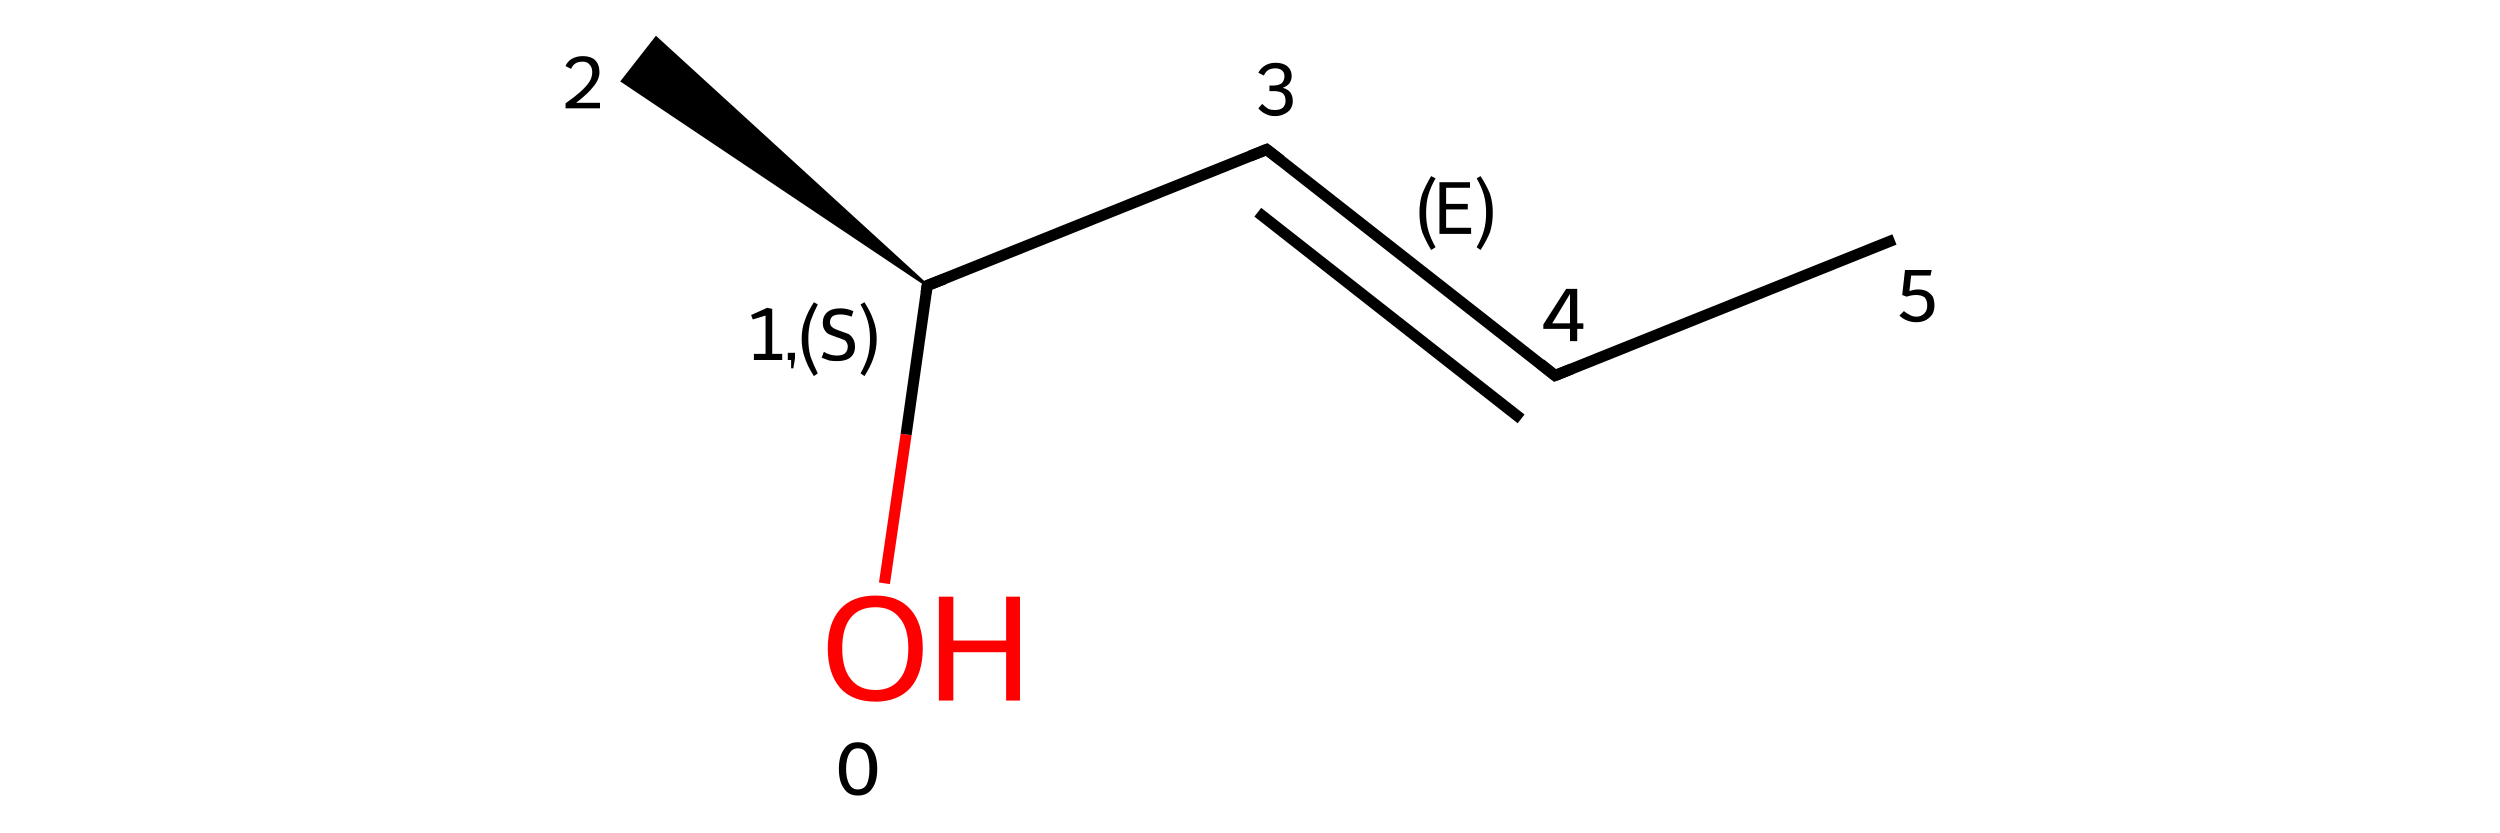 <?xml version='1.0' encoding='iso-8859-1'?>
<svg version='1.1' baseProfile='full'
              xmlns='http://www.w3.org/2000/svg'
                      xmlns:rdkit='http://www.rdkit.org/xml'
                      xmlns:xlink='http://www.w3.org/1999/xlink'
                  xml:space='preserve'
width='450px' height='150px' viewBox='0 0 450 150'>
<!-- END OF HEADER -->
<rect style='opacity:1.0;fill:#FFFFFF;stroke:none' width='450.0' height='150.0' x='0.0' y='0.0'> </rect>
<path class='bond-0 atom-0 atom-1' d='M 159.2,105.0 L 163.1,78.2' style='fill:none;fill-rule:evenodd;stroke:#FF0000;stroke-width:2.0px;stroke-linecap:butt;stroke-linejoin:miter;stroke-opacity:1' />
<path class='bond-0 atom-0 atom-1' d='M 163.1,78.2 L 166.9,51.4' style='fill:none;fill-rule:evenodd;stroke:#000000;stroke-width:2.0px;stroke-linecap:butt;stroke-linejoin:miter;stroke-opacity:1' />
<path class='bond-1 atom-1 atom-2' d='M 166.9,51.4 L 112.0,14.6 L 118.1,6.8 Z' style='fill:#000000;fill-rule:evenodd;fill-opacity:1;stroke:#000000;stroke-width:0.5px;stroke-linecap:butt;stroke-linejoin:miter;stroke-opacity:1;' />
<path class='bond-2 atom-1 atom-3' d='M 166.9,51.4 L 228.0,26.9' style='fill:none;fill-rule:evenodd;stroke:#000000;stroke-width:2.0px;stroke-linecap:butt;stroke-linejoin:miter;stroke-opacity:1' />
<path class='bond-3 atom-3 atom-4' d='M 228.0,26.9 L 279.9,67.6' style='fill:none;fill-rule:evenodd;stroke:#000000;stroke-width:2.0px;stroke-linecap:butt;stroke-linejoin:miter;stroke-opacity:1' />
<path class='bond-3 atom-3 atom-4' d='M 226.4,38.2 L 273.8,75.4' style='fill:none;fill-rule:evenodd;stroke:#000000;stroke-width:2.0px;stroke-linecap:butt;stroke-linejoin:miter;stroke-opacity:1' />
<path class='bond-4 atom-4 atom-5' d='M 279.9,67.6 L 341.0,43.1' style='fill:none;fill-rule:evenodd;stroke:#000000;stroke-width:2.0px;stroke-linecap:butt;stroke-linejoin:miter;stroke-opacity:1' />
<path d='M 166.7,52.7 L 166.9,51.4 L 170.0,50.2' style='fill:none;stroke:#000000;stroke-width:2.0px;stroke-linecap:butt;stroke-linejoin:miter;stroke-opacity:1;' />
<path d='M 225.0,28.1 L 228.0,26.9 L 230.6,28.9' style='fill:none;stroke:#000000;stroke-width:2.0px;stroke-linecap:butt;stroke-linejoin:miter;stroke-opacity:1;' />
<path d='M 277.3,65.5 L 279.9,67.6 L 282.9,66.4' style='fill:none;stroke:#000000;stroke-width:2.0px;stroke-linecap:butt;stroke-linejoin:miter;stroke-opacity:1;' />
<path class='atom-0' d='M 149.0 116.7
Q 149.0 112.2, 151.2 109.7
Q 153.4 107.2, 157.6 107.2
Q 161.7 107.2, 163.9 109.7
Q 166.1 112.2, 166.1 116.7
Q 166.1 121.2, 163.9 123.8
Q 161.6 126.3, 157.6 126.3
Q 153.4 126.3, 151.2 123.8
Q 149.0 121.2, 149.0 116.7
M 157.6 124.2
Q 160.4 124.2, 161.9 122.3
Q 163.5 120.4, 163.5 116.7
Q 163.5 113.0, 161.9 111.2
Q 160.4 109.3, 157.6 109.3
Q 154.7 109.3, 153.2 111.1
Q 151.6 113.0, 151.6 116.7
Q 151.6 120.4, 153.2 122.3
Q 154.7 124.2, 157.6 124.2
' fill='#FF0000'/>
<path class='atom-0' d='M 169.0 107.4
L 171.6 107.4
L 171.6 115.3
L 181.1 115.3
L 181.1 107.4
L 183.6 107.4
L 183.6 126.1
L 181.1 126.1
L 181.1 117.4
L 171.6 117.4
L 171.6 126.1
L 169.0 126.1
L 169.0 107.4
' fill='#FF0000'/>
<path class='note' d='M 154.4 143.2
Q 152.7 143.2, 151.9 141.9
Q 151.0 140.7, 151.0 138.4
Q 151.0 136.1, 151.9 134.9
Q 152.7 133.6, 154.4 133.6
Q 156.2 133.6, 157.0 134.9
Q 157.9 136.1, 157.9 138.4
Q 157.9 140.7, 157.0 141.9
Q 156.2 143.2, 154.4 143.2
M 154.4 142.1
Q 155.5 142.1, 156.0 141.2
Q 156.5 140.2, 156.5 138.4
Q 156.5 136.6, 156.0 135.6
Q 155.5 134.7, 154.4 134.7
Q 153.4 134.7, 152.9 135.6
Q 152.3 136.6, 152.3 138.4
Q 152.3 140.2, 152.9 141.2
Q 153.4 142.1, 154.4 142.1
' fill='#000000'/>
<path class='note' d='M 135.7 63.7
L 137.8 63.7
L 137.8 56.8
L 135.5 57.5
L 135.2 56.7
L 138.1 55.4
L 139.0 55.6
L 139.0 63.7
L 140.8 63.7
L 140.8 64.8
L 135.7 64.8
L 135.7 63.7
' fill='#000000'/>
<path class='note' d='M 141.8 63.5
L 143.1 63.5
L 143.1 64.5
L 142.8 66.3
L 142.4 66.3
L 142.4 64.8
L 141.8 64.8
L 141.8 63.5
' fill='#000000'/>
<path class='note' d='M 144.3 61.0
Q 144.3 59.1, 144.9 57.6
Q 145.4 56.1, 146.5 54.4
L 147.2 54.8
Q 146.4 56.4, 145.9 57.8
Q 145.5 59.2, 145.5 61.0
Q 145.5 62.8, 145.9 64.2
Q 146.4 65.6, 147.2 67.2
L 146.5 67.7
Q 145.4 66.0, 144.9 64.5
Q 144.3 62.9, 144.3 61.0
' fill='#000000'/>
<path class='note' d='M 148.3 63.3
Q 148.4 63.4, 148.8 63.6
Q 149.3 63.8, 149.7 63.9
Q 150.2 64.0, 150.7 64.0
Q 151.6 64.0, 152.1 63.6
Q 152.6 63.1, 152.6 62.4
Q 152.6 61.9, 152.3 61.5
Q 152.1 61.2, 151.7 61.1
Q 151.3 60.9, 150.6 60.7
Q 149.8 60.4, 149.3 60.2
Q 148.8 60.0, 148.5 59.5
Q 148.1 59.0, 148.1 58.1
Q 148.1 56.9, 148.9 56.2
Q 149.7 55.5, 151.3 55.5
Q 152.4 55.5, 153.6 56.0
L 153.3 57.0
Q 152.2 56.6, 151.3 56.6
Q 150.4 56.6, 149.9 56.9
Q 149.4 57.3, 149.4 58.0
Q 149.4 58.5, 149.7 58.8
Q 150.0 59.1, 150.3 59.2
Q 150.7 59.4, 151.3 59.6
Q 152.2 59.9, 152.7 60.1
Q 153.2 60.4, 153.5 60.9
Q 153.9 61.5, 153.9 62.4
Q 153.9 63.7, 153.0 64.4
Q 152.2 65.0, 150.7 65.0
Q 149.9 65.0, 149.3 64.9
Q 148.7 64.7, 147.9 64.4
L 148.3 63.3
' fill='#000000'/>
<path class='note' d='M 157.8 61.0
Q 157.8 62.9, 157.2 64.5
Q 156.7 66.0, 155.6 67.7
L 154.9 67.2
Q 155.8 65.6, 156.2 64.2
Q 156.6 62.8, 156.6 61.0
Q 156.6 59.2, 156.2 57.8
Q 155.8 56.4, 154.9 54.8
L 155.6 54.4
Q 156.7 56.1, 157.2 57.6
Q 157.8 59.1, 157.8 61.0
' fill='#000000'/>
<path class='note' d='M 101.8 11.9
Q 102.1 11.1, 102.9 10.6
Q 103.8 10.1, 104.9 10.1
Q 106.3 10.1, 107.1 10.8
Q 107.9 11.6, 107.9 13.0
Q 107.9 14.3, 106.8 15.6
Q 105.8 16.9, 103.7 18.5
L 108.0 18.5
L 108.0 19.5
L 101.8 19.5
L 101.8 18.6
Q 103.5 17.4, 104.5 16.5
Q 105.6 15.5, 106.1 14.7
Q 106.6 13.9, 106.6 13.0
Q 106.6 12.1, 106.1 11.6
Q 105.7 11.1, 104.9 11.1
Q 104.1 11.1, 103.6 11.4
Q 103.1 11.7, 102.8 12.4
L 101.8 11.9
' fill='#000000'/>
<path class='note' d='M 230.9 15.8
Q 231.9 16.1, 232.3 16.7
Q 232.7 17.3, 232.7 18.2
Q 232.7 19.0, 232.3 19.6
Q 231.9 20.2, 231.2 20.5
Q 230.5 20.9, 229.5 20.9
Q 228.5 20.9, 227.8 20.5
Q 227.1 20.2, 226.5 19.5
L 227.2 18.7
Q 227.8 19.3, 228.3 19.6
Q 228.8 19.8, 229.5 19.8
Q 230.4 19.8, 230.9 19.4
Q 231.4 18.9, 231.4 18.2
Q 231.4 17.2, 230.9 16.8
Q 230.4 16.4, 229.2 16.4
L 228.5 16.4
L 228.5 15.4
L 229.1 15.4
Q 230.1 15.4, 230.7 15.0
Q 231.2 14.5, 231.2 13.7
Q 231.2 13.1, 230.8 12.7
Q 230.3 12.3, 229.6 12.3
Q 228.8 12.3, 228.3 12.6
Q 227.8 12.9, 227.5 13.6
L 226.5 13.1
Q 226.9 12.3, 227.7 11.8
Q 228.5 11.3, 229.6 11.3
Q 230.9 11.3, 231.7 11.9
Q 232.5 12.6, 232.5 13.7
Q 232.5 14.4, 232.1 15.0
Q 231.7 15.5, 230.9 15.8
' fill='#000000'/>
<path class='note' d='M 283.9 58.2
L 285.0 58.2
L 285.0 59.2
L 283.9 59.2
L 283.9 61.4
L 282.6 61.4
L 282.6 59.2
L 277.8 59.2
L 277.8 58.4
L 281.9 52.0
L 283.9 52.0
L 283.9 58.2
M 279.4 58.2
L 282.6 58.2
L 282.6 52.9
L 279.4 58.2
' fill='#000000'/>
<path class='note' d='M 345.3 52.1
Q 346.1 52.1, 346.8 52.4
Q 347.5 52.8, 347.9 53.4
Q 348.2 54.1, 348.2 55.0
Q 348.2 55.9, 347.8 56.6
Q 347.3 57.3, 346.5 57.7
Q 345.8 58.0, 344.9 58.0
Q 344.1 58.0, 343.3 57.7
Q 342.5 57.4, 341.9 56.8
L 342.7 56.0
Q 343.2 56.4, 343.8 56.7
Q 344.3 57.0, 345.0 57.0
Q 345.8 57.0, 346.4 56.4
Q 346.9 55.9, 346.9 55.0
Q 346.9 54.0, 346.4 53.5
Q 345.8 53.1, 344.9 53.1
Q 344.1 53.1, 343.2 53.4
L 342.4 53.1
L 342.9 48.6
L 347.7 48.6
L 347.5 49.6
L 344.0 49.6
L 343.7 52.4
Q 344.5 52.1, 345.3 52.1
' fill='#000000'/>
<path class='note' d='M 255.5 38.3
Q 255.5 36.4, 256.0 34.9
Q 256.6 33.4, 257.6 31.7
L 258.4 32.1
Q 257.5 33.7, 257.1 35.1
Q 256.7 36.5, 256.7 38.3
Q 256.7 40.1, 257.1 41.5
Q 257.5 42.9, 258.4 44.5
L 257.6 45.0
Q 256.6 43.3, 256.0 41.8
Q 255.5 40.2, 255.5 38.3
' fill='#000000'/>
<path class='note' d='M 259.1 32.8
L 264.6 32.8
L 264.6 33.8
L 260.3 33.8
L 260.3 36.7
L 264.2 36.7
L 264.2 37.7
L 260.3 37.7
L 260.3 41.0
L 264.8 41.0
L 264.8 42.1
L 259.1 42.1
L 259.1 32.8
' fill='#000000'/>
<path class='note' d='M 268.7 38.3
Q 268.7 40.2, 268.2 41.8
Q 267.6 43.3, 266.5 45.0
L 265.8 44.5
Q 266.7 42.9, 267.1 41.5
Q 267.5 40.1, 267.5 38.3
Q 267.5 36.5, 267.1 35.1
Q 266.7 33.7, 265.8 32.1
L 266.5 31.7
Q 267.6 33.4, 268.2 34.9
Q 268.7 36.4, 268.7 38.3
' fill='#000000'/>
</svg>